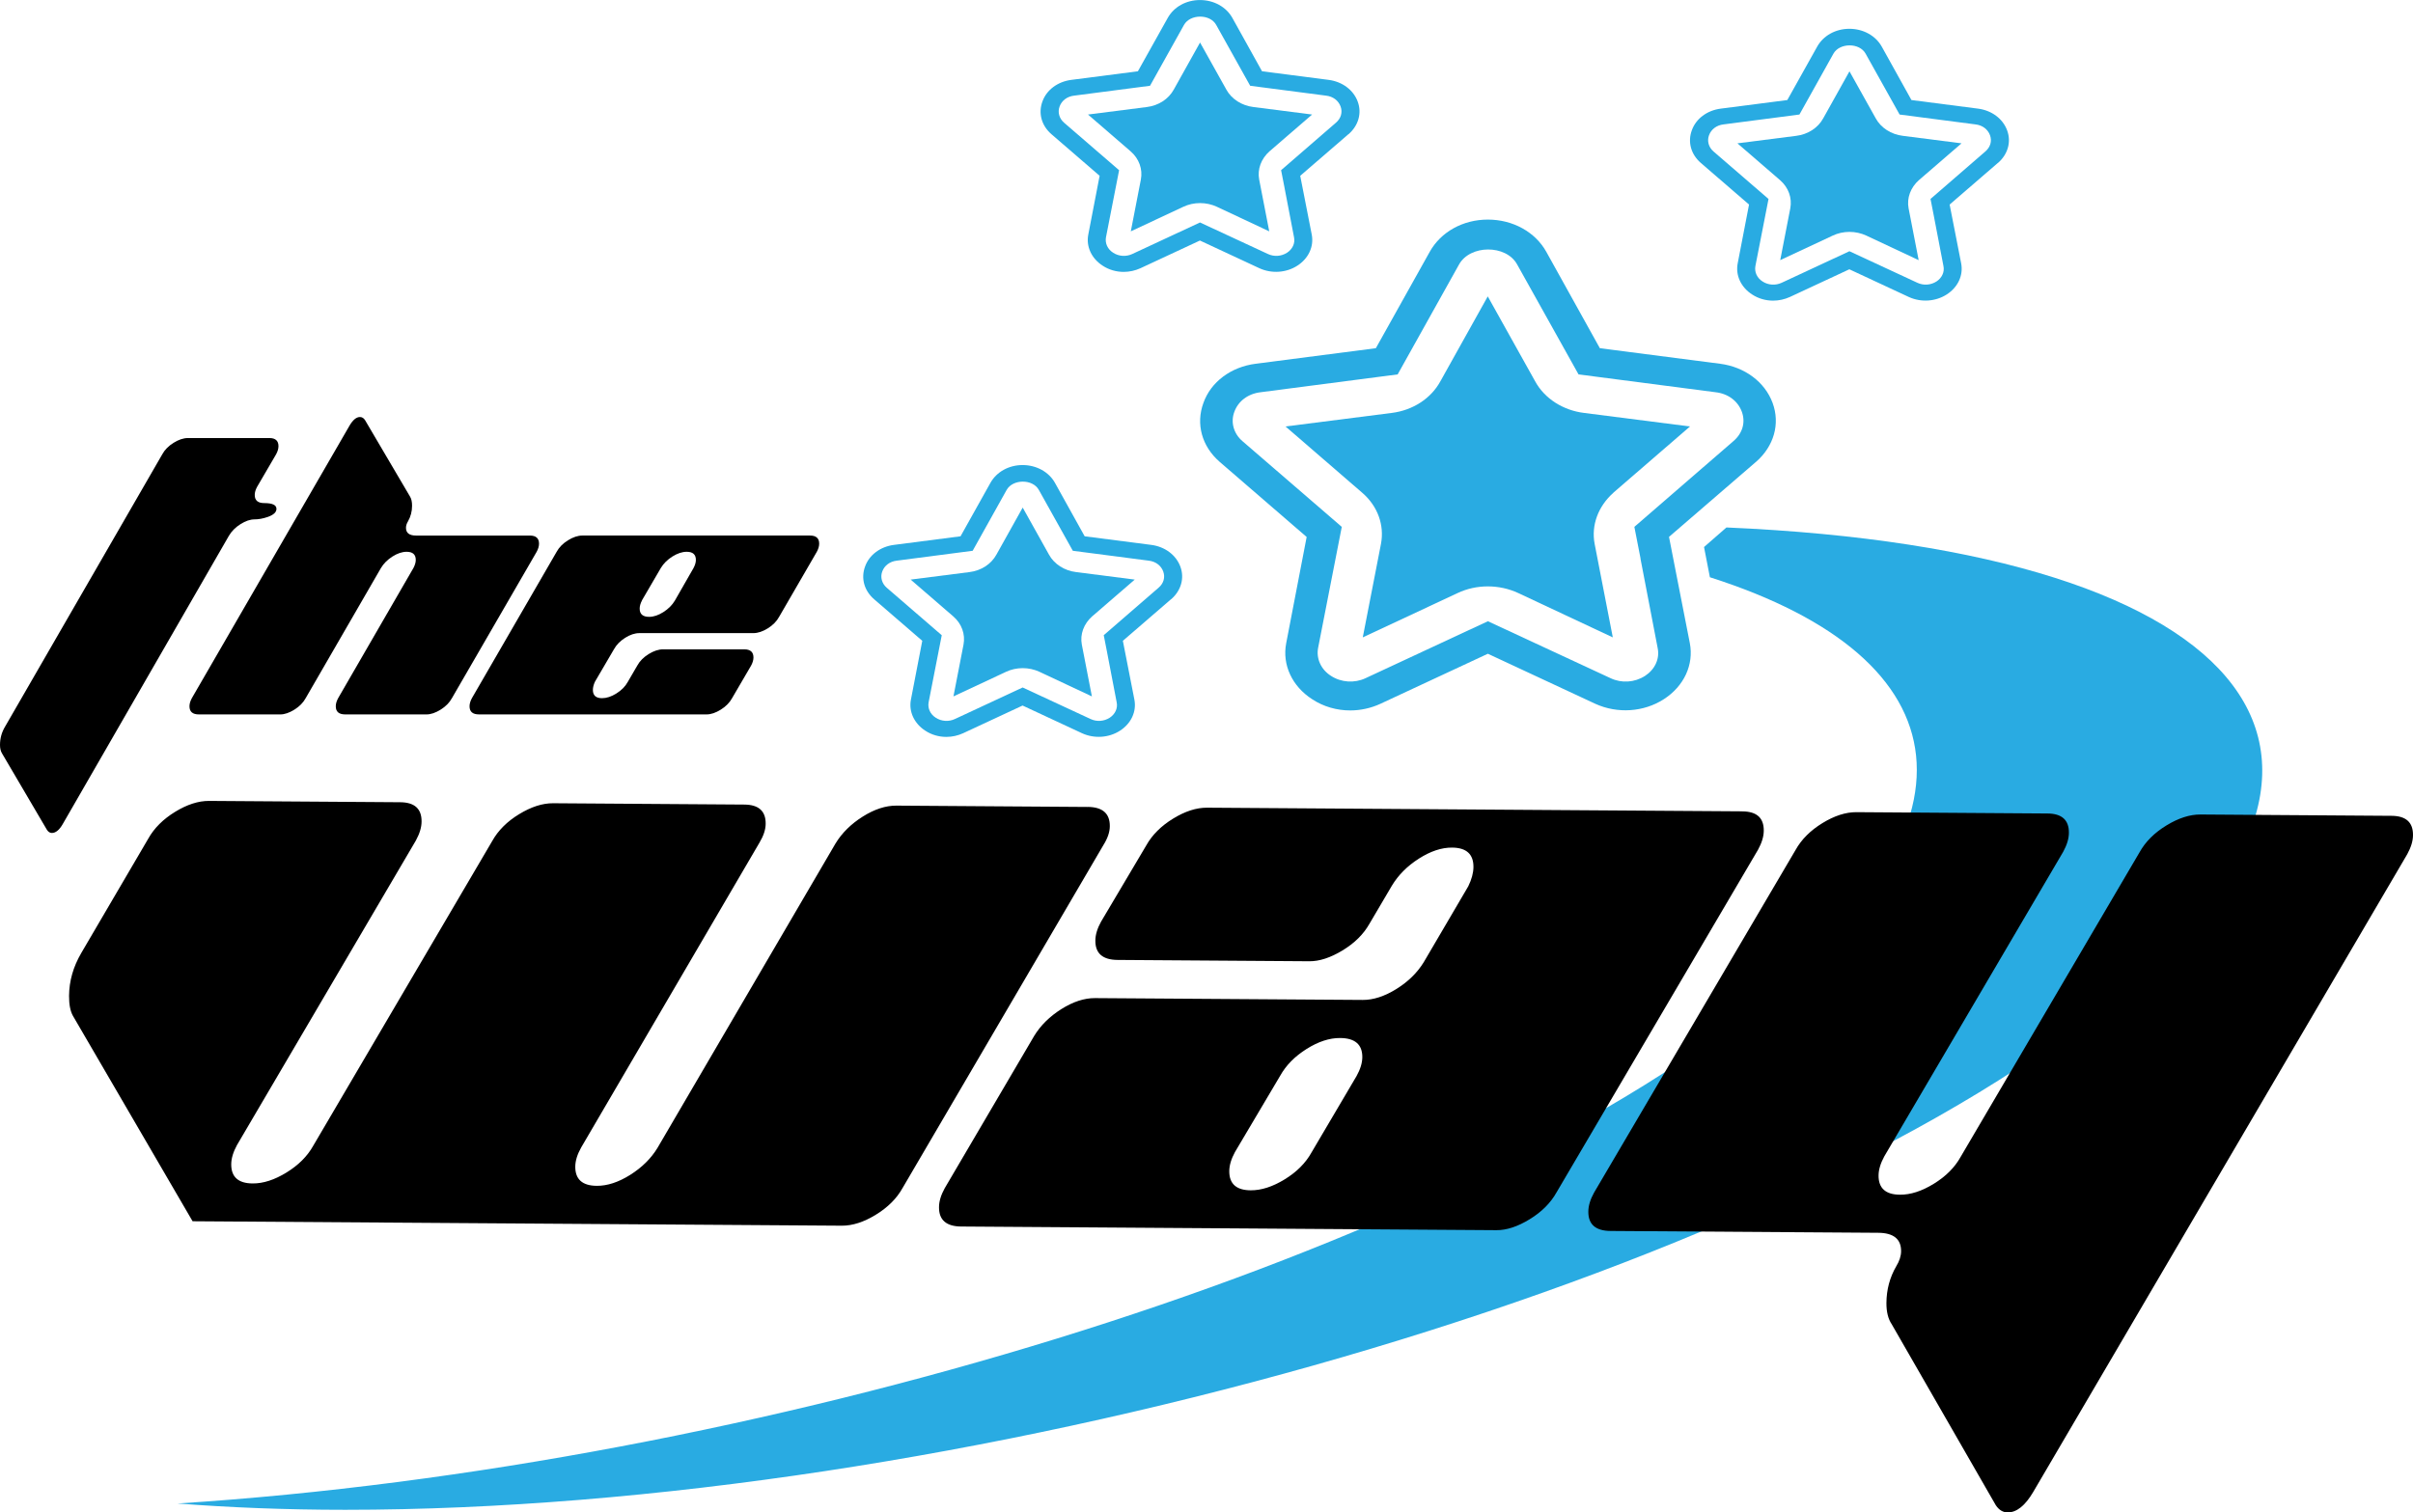 <?xml version="1.0" encoding="UTF-8"?>
<svg id="Layer_2" data-name="Layer 2" xmlns="http://www.w3.org/2000/svg" viewBox="0 0 527.62 330.8">
  <defs>
    <style>
      .cls-1 {
        fill: #29abe2;
      }
    </style>
  </defs>
  <g>
    <path class="cls-1" d="m456.87,222.55c-77.45,59.47-248.18,107.68-381.36,107.68-13.06,0-25.34-.5-36.7-1.38,126.01-8.06,272.46-52.61,342.45-106.42,54.73-41.98,48.27-78.42-7.38-96.17l-1.28-6.61,4.9-4.28c116.28,5.03,152.34,51.1,79.37,107.18Z"/>
    <g>
      <path class="cls-1" d="m383.97,101.02c3.9-3.4,5.32-8.31,3.62-12.9-1.7-4.59-6.11-7.87-11.5-8.56l-26.27-3.4-11.71-21.08c-2.41-4.34-7.31-7.05-12.78-7.05s-10.29,2.71-12.71,7.05l-11.78,21.08-26.27,3.4c-5.4.69-9.8,3.96-11.43,8.56-1.7,4.59-.36,9.5,3.55,12.9l19.02,16.43-4.47,23.22c-.92,4.72,1.28,9.44,5.68,12.27,2.48,1.64,5.4,2.45,8.31,2.45,2.27,0,4.54-.5,6.6-1.45l23.5-10.95,23.5,10.95c4.83,2.2,10.58,1.83,14.98-1.01,4.4-2.83,6.6-7.55,5.68-12.27l-3.27-16.68-1.28-6.55,2.77-2.39,16.26-14.03Zm-25.27,21.15l3.76,19.57c.5,2.39-.64,4.72-2.77,6.1-2.27,1.45-5.11,1.64-7.52.5l-26.83-12.46-26.76,12.46c-2.41,1.13-5.32.94-7.53-.5-2.2-1.38-3.27-3.78-2.84-6.1l5.18-26.5-21.72-18.75c-1.92-1.64-2.63-4.15-1.77-6.42.85-2.33,2.98-3.96,5.75-4.28l29.96-3.9,13.42-24.04c2.41-4.34,10.29-4.41,12.71,0l13.42,24.04,29.96,3.9c2.77.31,4.9,1.95,5.75,4.28s.14,4.72-1.85,6.42l-21.3,18.44-.35.31,1.35,6.92Z"/>
      <path class="cls-1" d="m352.8,107.76c-3.34,2.96-4.9,7.11-4.12,11.2l3.97,20.45-20.66-9.69c-4.19-1.95-9.16-1.95-13.28,0l-20.73,9.69,3.98-20.45c.78-4.09-.71-8.24-4.05-11.14l-16.82-14.54,23.21-2.96c4.61-.57,8.59-3.15,10.65-6.92l10.36-18.57,10.36,18.57c2.06,3.78,6.11,6.36,10.72,6.92l23.14,2.96-16.75,14.48Z"/>
    </g>
    <g>
      <path class="cls-1" d="m436.87,35.64c2.16-1.88,2.95-4.6,2-7.14-.94-2.54-3.38-4.36-6.37-4.74l-14.55-1.88-6.49-11.68c-1.34-2.4-4.05-3.9-7.08-3.9s-5.7,1.5-7.04,3.9l-6.53,11.68-14.55,1.88c-2.99.38-5.43,2.2-6.33,4.74-.94,2.54-.2,5.26,1.97,7.14l10.54,9.1-2.48,12.86c-.51,2.61.71,5.23,3.14,6.8,1.38.91,2.99,1.36,4.6,1.36,1.26,0,2.52-.28,3.66-.8l13.01-6.06,13.01,6.06c2.67,1.22,5.86,1.01,8.29-.56,2.44-1.57,3.66-4.18,3.15-6.8l-1.81-9.24-.71-3.62,1.53-1.32,9-7.77Zm-14,11.71l2.08,10.84c.28,1.32-.35,2.61-1.53,3.38-1.26.8-2.83.91-4.17.28l-14.86-6.9-14.82,6.9c-1.34.63-2.95.52-4.17-.28-1.22-.77-1.81-2.09-1.57-3.38l2.87-14.67-12.03-10.39c-1.06-.91-1.45-2.3-.98-3.55.47-1.29,1.65-2.2,3.18-2.37l16.59-2.16,7.43-13.31c1.34-2.4,5.7-2.44,7.04,0l7.43,13.31,16.59,2.16c1.53.17,2.71,1.08,3.18,2.37s.08,2.61-1.02,3.55l-11.79,10.21-.2.17.75,3.83Z"/>
      <path class="cls-1" d="m419.61,39.37c-1.85,1.64-2.71,3.94-2.28,6.2l2.2,11.33-11.44-5.37c-2.32-1.08-5.07-1.08-7.35,0l-11.48,5.37,2.2-11.33c.43-2.27-.39-4.57-2.24-6.17l-9.32-8.05,12.86-1.64c2.55-.31,4.76-1.74,5.9-3.83l5.74-10.28,5.74,10.28c1.14,2.09,3.38,3.52,5.94,3.83l12.82,1.64-9.28,8.02Z"/>
    </g>
    <g>
      <path class="cls-1" d="m256.09,131.06c2.16-1.88,2.95-4.6,2-7.14s-3.38-4.36-6.37-4.74l-14.55-1.88-6.49-11.68c-1.34-2.4-4.05-3.9-7.08-3.9s-5.7,1.5-7.04,3.9l-6.53,11.68-14.55,1.88c-2.99.38-5.43,2.2-6.33,4.74-.94,2.54-.2,5.26,1.97,7.14l10.54,9.1-2.48,12.86c-.51,2.61.71,5.23,3.14,6.8,1.38.91,2.99,1.36,4.6,1.36,1.26,0,2.52-.28,3.66-.8l13.01-6.06,13.01,6.06c2.67,1.22,5.86,1.01,8.29-.56,2.44-1.57,3.66-4.18,3.15-6.8l-1.81-9.24-.71-3.62,1.53-1.32,9-7.77Zm-14,11.71l2.08,10.84c.28,1.32-.35,2.61-1.53,3.38-1.26.8-2.83.91-4.17.28l-14.86-6.9-14.82,6.9c-1.34.63-2.95.52-4.17-.28-1.22-.77-1.81-2.09-1.57-3.38l2.87-14.67-12.03-10.39c-1.06-.91-1.45-2.3-.98-3.55.47-1.29,1.65-2.2,3.18-2.37l16.59-2.16,7.43-13.31c1.34-2.4,5.7-2.44,7.04,0l7.43,13.31,16.59,2.16c1.53.17,2.71,1.08,3.18,2.37s.08,2.61-1.02,3.55l-11.79,10.21-.2.17.75,3.83Z"/>
      <path class="cls-1" d="m238.83,134.79c-1.85,1.64-2.71,3.94-2.28,6.2l2.2,11.33-11.44-5.37c-2.32-1.08-5.07-1.08-7.35,0l-11.48,5.37,2.2-11.33c.43-2.27-.39-4.57-2.24-6.17l-9.32-8.05,12.86-1.64c2.55-.31,4.76-1.74,5.9-3.83l5.74-10.28,5.74,10.28c1.14,2.09,3.38,3.52,5.94,3.83l12.82,1.64-9.28,8.02Z"/>
    </g>
    <g>
      <path class="cls-1" d="m294.87,29.35c2.16-1.88,2.95-4.6,2-7.14-.94-2.54-3.38-4.36-6.37-4.74l-14.55-1.88-6.49-11.68c-1.34-2.4-4.05-3.9-7.08-3.9s-5.7,1.5-7.04,3.9l-6.53,11.68-14.55,1.88c-2.99.38-5.43,2.2-6.33,4.74-.94,2.54-.2,5.26,1.97,7.14l10.54,9.1-2.48,12.86c-.51,2.61.71,5.23,3.14,6.8,1.38.91,2.99,1.36,4.6,1.36,1.26,0,2.52-.28,3.66-.8l13.01-6.06,13.01,6.06c2.67,1.22,5.86,1.01,8.29-.56,2.44-1.57,3.66-4.18,3.15-6.8l-1.81-9.24-.71-3.62,1.53-1.32,9-7.77Zm-14,11.71l2.08,10.84c.28,1.32-.35,2.61-1.53,3.38-1.26.8-2.83.91-4.17.28l-14.86-6.9-14.82,6.9c-1.34.63-2.95.52-4.17-.28-1.22-.77-1.81-2.09-1.57-3.38l2.87-14.67-12.03-10.39c-1.06-.91-1.45-2.3-.98-3.55.47-1.29,1.65-2.2,3.18-2.37l16.59-2.16,7.43-13.31c1.34-2.4,5.7-2.44,7.04,0l7.43,13.31,16.59,2.16c1.53.17,2.71,1.08,3.18,2.37s.08,2.61-1.02,3.55l-11.79,10.21-.2.17.75,3.83Z"/>
      <path class="cls-1" d="m277.61,33.07c-1.85,1.64-2.71,3.94-2.28,6.2l2.2,11.33-11.44-5.37c-2.32-1.08-5.07-1.08-7.35,0l-11.48,5.37,2.2-11.33c.43-2.27-.39-4.57-2.24-6.17l-9.32-8.05,12.86-1.64c2.55-.31,4.76-1.74,5.9-3.83l5.74-10.28,5.74,10.28c1.14,2.09,3.38,3.52,5.94,3.83l12.82,1.64-9.28,8.02Z"/>
    </g>
  </g>
  <g id="Layer_1" data-name="Layer 1">
    <g>
      <path d="m13.71,180.26c-.74,1.28-1.53,1.93-2.37,1.93-.44,0-.81-.25-1.11-.74L.44,164.78c-.3-.49-.44-1.11-.44-1.85,0-1.43.37-2.77,1.11-4l34.37-59.56c.54-.99,1.37-1.83,2.48-2.52,1.11-.69,2.16-1.04,3.15-1.04h17.78c1.33,0,2,.59,2,1.78,0,.54-.17,1.14-.52,1.78l-4.15,7.11c-.35.64-.52,1.23-.52,1.78,0,1.19.69,1.78,2.08,1.78,1.78,0,2.67.42,2.67,1.26,0,.74-.64,1.33-1.93,1.78-1.04.35-1.98.52-2.82.52-.99,0-2.03.35-3.11,1.04-1.09.69-1.93,1.53-2.52,2.52l-36.37,63.12Z"/>
      <path d="m115.86,117.14c1.33,0,2,.59,2,1.78,0,.54-.17,1.14-.52,1.78l-18.52,32c-.54.99-1.37,1.83-2.48,2.52-1.11.69-2.14,1.04-3.07,1.04h-17.78c-1.38,0-2.07-.59-2.07-1.78,0-.54.17-1.14.52-1.78l16.45-28.45c.34-.64.52-1.23.52-1.78,0-1.19-.67-1.78-2-1.78-.99,0-2.02.35-3.11,1.04-1.08.69-1.92,1.53-2.51,2.52l-16.45,28.45c-.54.99-1.37,1.83-2.48,2.52-1.11.69-2.14,1.04-3.07,1.04h-17.79c-1.38,0-2.07-.59-2.07-1.78,0-.54.17-1.14.52-1.78l34.45-59.56c.74-1.28,1.51-1.93,2.3-1.93.44,0,.82.22,1.11.67l9.85,16.74c.3.49.44,1.16.44,2,0,1.24-.3,2.37-.89,3.41-.3.49-.44.96-.44,1.41,0,1.14.74,1.7,2.22,1.7h24.89Z"/>
      <path d="m136.69,139.51c-1.09.69-1.9,1.52-2.45,2.51l-4.15,7.09c-.3.65-.45,1.25-.45,1.8,0,1.2.67,1.8,2,1.8.99,0,2.04-.34,3.15-1.04,1.11-.69,1.94-1.53,2.48-2.52l2.07-3.56c.54-.99,1.37-1.83,2.48-2.52,1.11-.69,2.16-1.04,3.15-1.04h17.78c1.33,0,2,.59,2,1.78,0,.54-.17,1.14-.52,1.78l-4.15,7.11c-.54.99-1.37,1.83-2.48,2.52-1.11.69-2.14,1.04-3.08,1.04h-49.78c-1.38,0-2.07-.59-2.07-1.78,0-.54.17-1.14.52-1.78l18.52-32c.54-.99,1.37-1.83,2.48-2.52,1.11-.69,2.16-1.04,3.15-1.04h49.78c1.33,0,2,.59,2,1.78,0,.54-.17,1.14-.52,1.78l-8.24,14.22c-.54.99-1.37,1.83-2.48,2.52-1.11.69-2.17,1.04-3.15,1.04h-24.93c-.99,0-2.03.35-3.12,1.03Zm3.69-8.19c-.34.65-.51,1.25-.51,1.8,0,1.2.69,1.8,2.07,1.8.99,0,2.02-.35,3.11-1.04,1.09-.69,1.93-1.53,2.52-2.52l4.07-7.11c.34-.64.52-1.23.52-1.78,0-1.19-.67-1.78-2.01-1.78-.99,0-2.03.35-3.12,1.03-1.09.69-1.93,1.52-2.53,2.51l-4.13,7.08Z"/>
    </g>
    <g>
      <path d="m237.82,176.49c3.25.02,4.87,1.43,4.85,4.21,0,1.28-.48,2.67-1.42,4.17l-43.88,74.95c-1.29,2.32-3.25,4.28-5.88,5.88-2.62,1.61-5.1,2.4-7.42,2.39l-141.96-.97-26.17-44.94c-.58-1.05-.85-2.5-.84-4.36.02-3.25.92-6.38,2.68-9.39l14.63-24.98c1.29-2.31,3.25-4.27,5.88-5.88,2.62-1.61,5.1-2.4,7.42-2.39l41.8.29c3.14.02,4.69,1.43,4.67,4.21,0,1.28-.43,2.67-1.25,4.17l-39.12,66.62c-.82,1.51-1.24,2.9-1.25,4.17-.02,2.79,1.54,4.19,4.67,4.21,2.32.02,4.79-.78,7.41-2.39,2.62-1.61,4.58-3.57,5.87-5.89l39.12-66.62c1.29-2.31,3.25-4.27,5.88-5.87,2.62-1.6,5.1-2.4,7.42-2.39l41.82.29c3.14.02,4.69,1.42,4.67,4.18,0,1.27-.46,2.65-1.35,4.14l-39,66.7c-.84,1.5-1.27,2.89-1.28,4.16-.02,2.78,1.54,4.18,4.67,4.21,2.32.02,4.77-.78,7.33-2.39,2.56-1.61,4.55-3.57,5.96-5.88l38.95-66.62c1.41-2.31,3.4-4.27,5.96-5.88,2.56-1.61,5.01-2.4,7.33-2.39l41.8.29Z"/>
      <path d="m380.99,177.47c3.14.02,4.69,1.43,4.67,4.21,0,1.28-.43,2.67-1.25,4.17l-44.06,74.95c-1.3,2.32-3.25,4.28-5.88,5.88-2.62,1.61-5.04,2.4-7.25,2.39l-117.05-.8c-3.25-.02-4.87-1.43-4.85-4.21,0-1.28.42-2.67,1.25-4.17l19.56-33.31c1.41-2.31,3.4-4.27,5.96-5.88,2.56-1.61,5.01-2.4,7.33-2.39l58.52.4c2.33.02,4.79-.78,7.37-2.38,2.58-1.6,4.58-3.56,6-5.87l9.74-16.61c.74-1.52,1.12-2.92,1.13-4.21.02-2.81-1.54-4.23-4.67-4.25-2.3-.02-4.72.79-7.26,2.41-2.54,1.62-4.51,3.6-5.91,5.93l-4.91,8.34c-1.3,2.29-3.26,4.23-5.89,5.82-2.63,1.59-5.05,2.38-7.26,2.36l-41.91-.29c-3.26-.02-4.88-1.43-4.86-4.21,0-1.28.42-2.67,1.25-4.17l9.87-16.65c1.29-2.31,3.25-4.27,5.88-5.88,2.62-1.61,5.09-2.4,7.42-2.39l117.05.8Zm-84.39,57.93c.84-1.5,1.27-2.89,1.28-4.16.02-2.78-1.6-4.18-4.85-4.2-2.32-.02-4.77.78-7.33,2.39-2.57,1.61-4.5,3.57-5.79,5.88l-9.87,16.66c-.82,1.5-1.24,2.9-1.25,4.17-.02,2.79,1.54,4.19,4.67,4.21,2.32.02,4.8-.78,7.42-2.38,2.62-1.6,4.59-3.56,5.88-5.88l9.83-16.68Z"/>
      <path d="m413.67,289.69c-.81-1.17-1.2-2.74-1.19-4.71.02-2.9.73-5.57,2.14-8,.71-1.16,1.06-2.26,1.07-3.3.02-2.67-1.66-4.02-5.02-4.04l-58.52-.4c-3.25-.02-4.87-1.43-4.85-4.21,0-1.28.42-2.67,1.25-4.17l44.06-74.95c1.29-2.31,3.25-4.27,5.88-5.88,2.62-1.61,5.1-2.4,7.42-2.39l41.8.29c3.13.02,4.69,1.43,4.67,4.21,0,1.28-.43,2.67-1.25,4.17l-39.12,66.62c-.82,1.51-1.24,2.9-1.25,4.17-.02,2.79,1.54,4.19,4.67,4.21,2.32.02,4.79-.78,7.41-2.39,2.62-1.61,4.58-3.57,5.87-5.89l39.12-66.62c1.29-2.31,3.25-4.27,5.88-5.87,2.62-1.6,5.1-2.4,7.42-2.39l41.82.29c3.14.02,4.69,1.43,4.67,4.21,0,1.28-.43,2.67-1.25,4.17l-81.78,139.49c-1.76,3.01-3.63,4.5-5.6,4.49-1.04,0-1.91-.54-2.6-1.58l-22.72-39.52Z"/>
    </g>
  </g>
</svg>